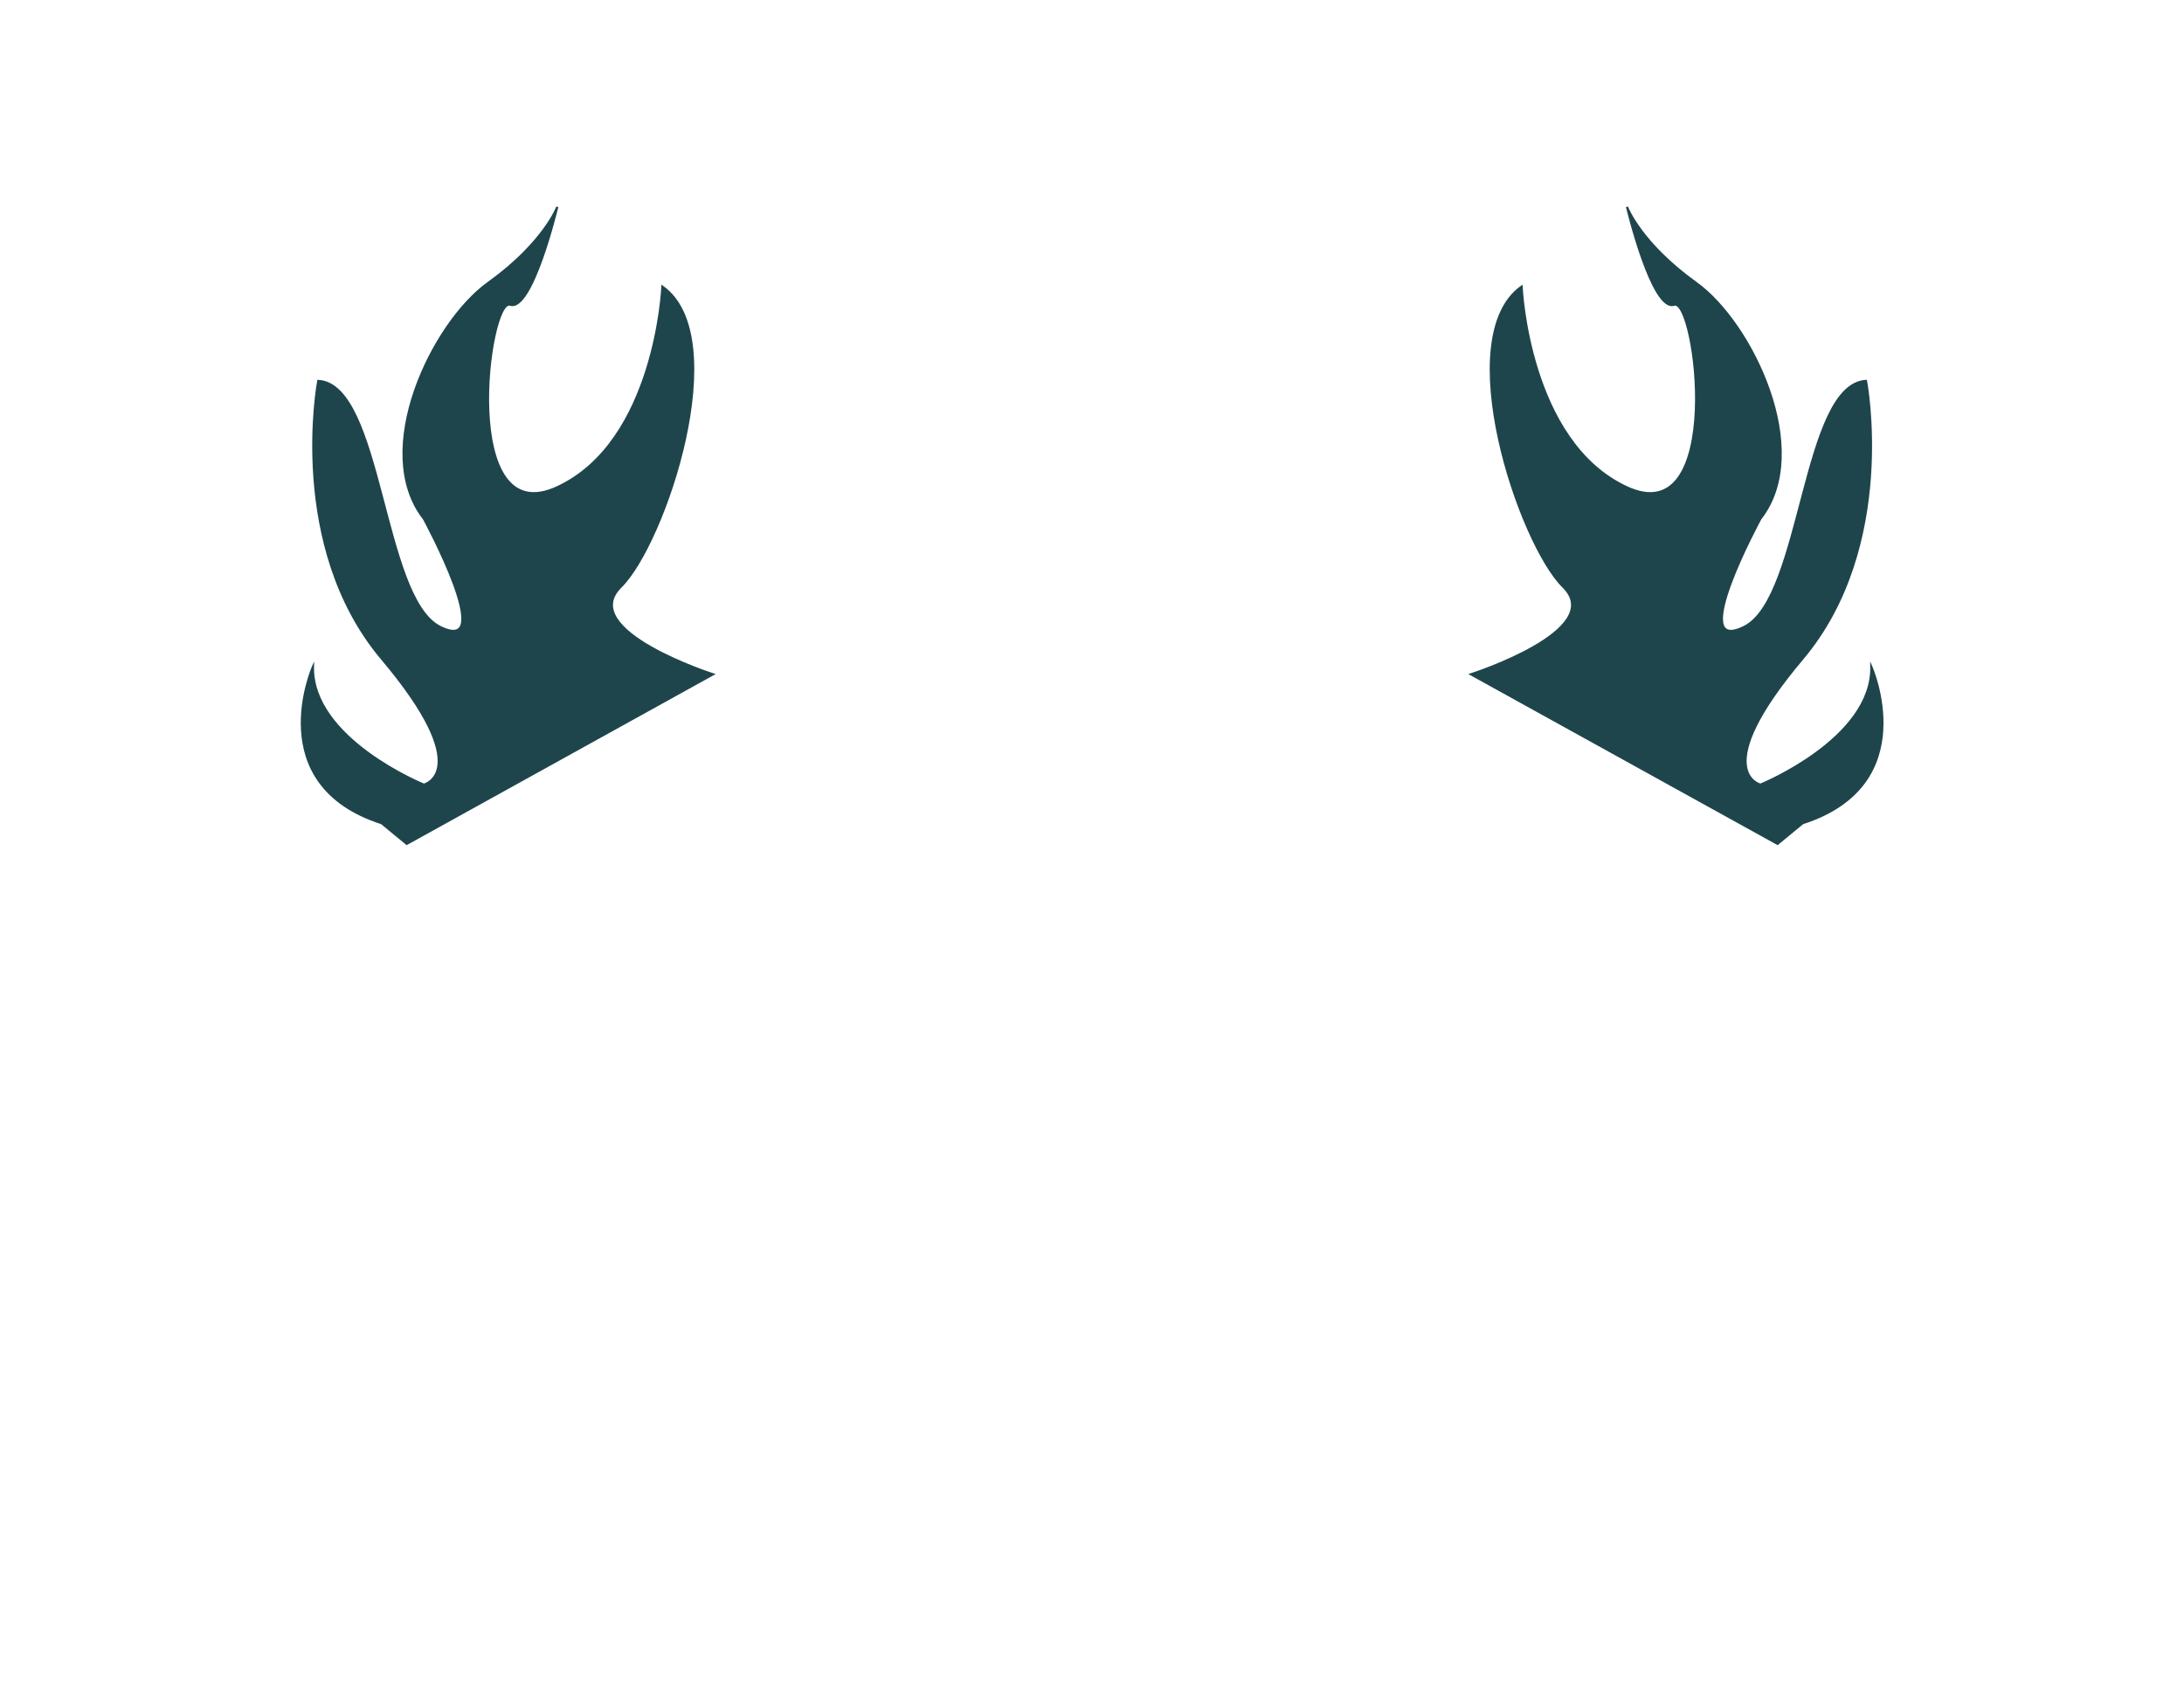 <?xml version="1.0" encoding="utf-8"?>
<!-- Generator: Adobe Illustrator 20.1.0, SVG Export Plug-In . SVG Version: 6.00 Build 0)  -->
<svg version="1.1" xmlns="http://www.w3.org/2000/svg" xmlns:xlink="http://www.w3.org/1999/xlink" x="0px" y="0px" width="792px"
	 height="612px" viewBox="0 0 792 612" style="enable-background:new 0 0 792 612;" xml:space="preserve">
<style type="text/css">
	.st0{fill:#FFFFFF;}
	.st1{fill:#004C59;}
	.st2{fill:#004C59;stroke:#004C59;stroke-miterlimit:10;}
	.st3{fill:#00725C;}
	.st4{fill:#1E454C;stroke:#1E454C;stroke-width:0.75;stroke-miterlimit:10;}
</style>
<g id="Layer_1">
</g>
<g id="Layer_2">
</g>
<g id="Layer_3">
	<path class="st4" d="M258.6,244.5c0,0-49.5-15.9-33.5-31.7s41-90.5,15.1-108.9c0,0-2.4,56.3-38.2,72.8S177,107.9,185,110.5
		c8,2.6,17.1-35.5,17.1-35.5s-4.9,13.1-25.1,27.6s-42.6,60.8-23.3,85.5c0,0,27,49.7,5.9,39.2s-21-87.9-44.2-89.2
		c0,0-11.4,59.9,23.1,100.8s15.2,45.6,15.2,45.6s-40.7-16.5-40.2-42.8c0,0-18.9,42.7,24.9,56.8l9.1,7.5L258.6,244.5z"/>
	<path class="st4" d="M533.4,244.5c0,0,49.5-15.9,33.5-31.7s-41-90.5-15.1-108.9c0,0,2.4,56.3,38.2,72.8s25.1-68.8,17.1-66.2
		c-8,2.6-17.1-35.5-17.1-35.5s4.9,13.1,25.1,27.6c20.1,14.4,42.6,60.8,23.3,85.5c0,0-27,49.7-5.9,39.2c21.1-10.5,21-87.9,44.2-89.2
		c0,0,11.4,59.9-23.1,100.8s-15.2,45.6-15.2,45.6s40.7-16.5,40.2-42.8c0,0,18.9,42.7-24.9,56.8l-9.1,7.5L533.4,244.5z"/>
</g>
<g id="Layer_4">
</g>
</svg>
